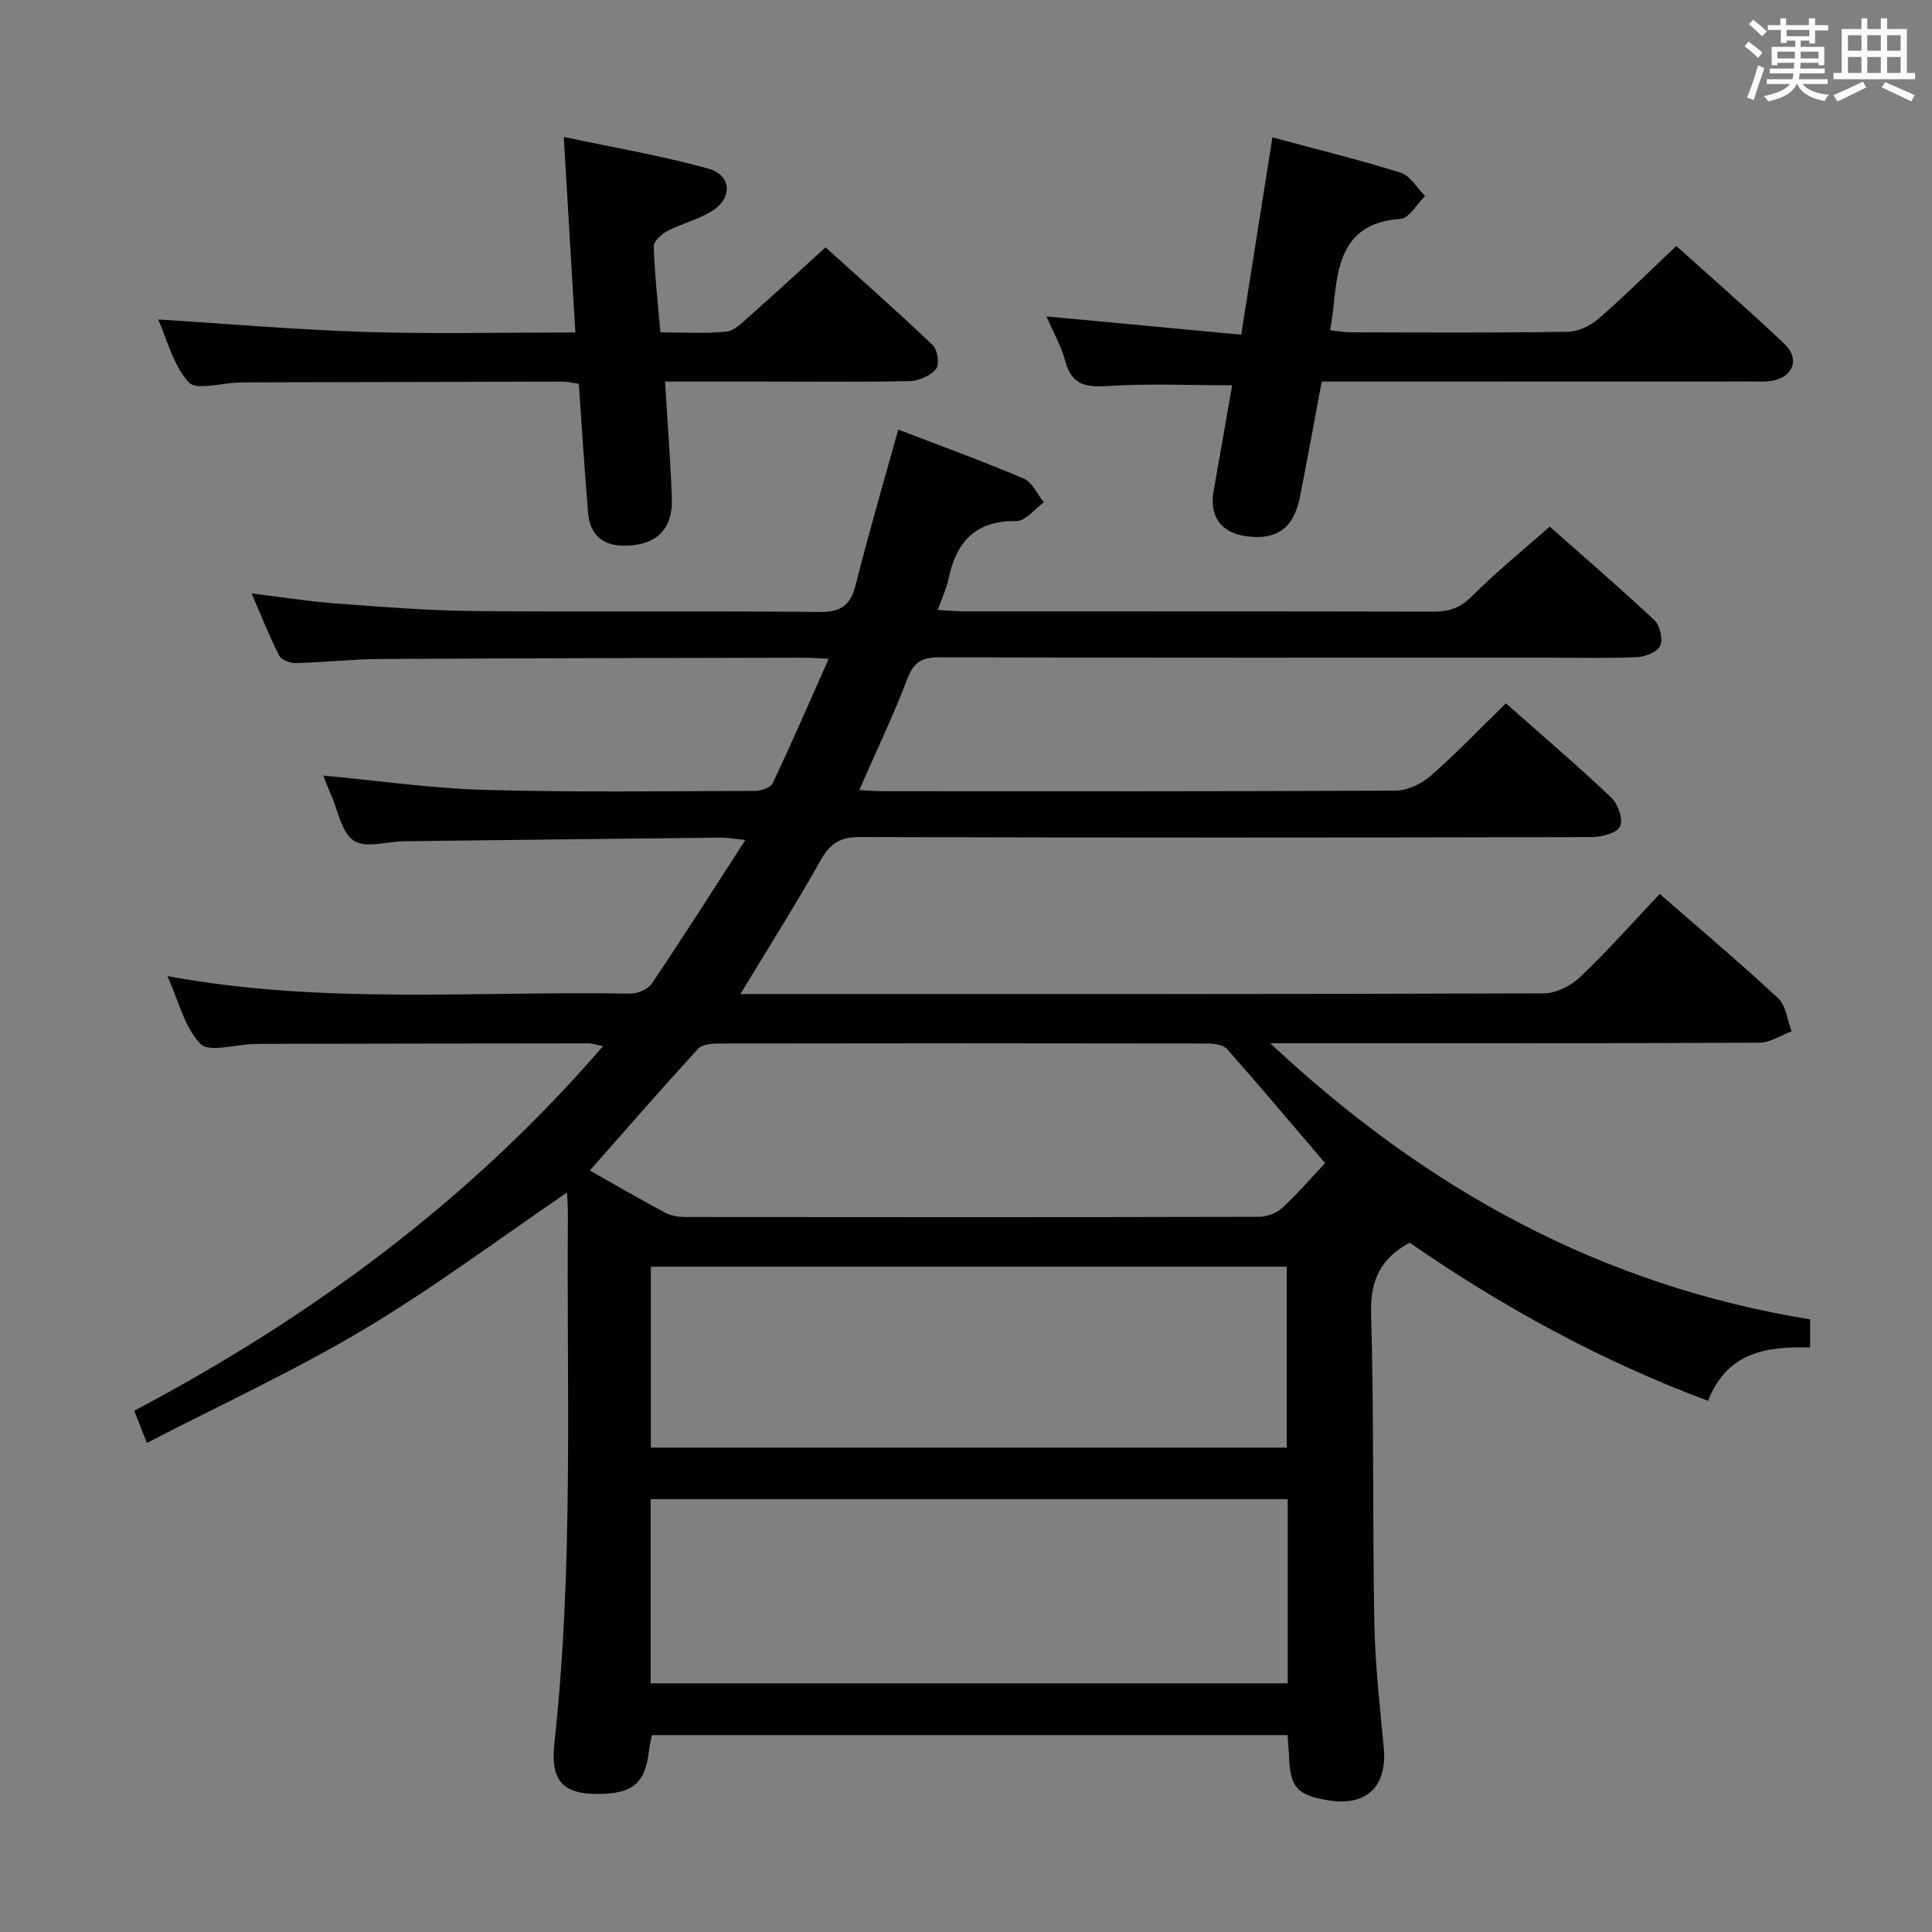 <svg enable-background="new 0 0 400 400" viewBox="0 0 400 400" xmlns="http://www.w3.org/2000/svg"><rect x="0" y="0" width="400" height="400" fill="#808080" stroke="none"/><g fill="#010100"><path d="m266.58 359.24c-44.15 0-87.77 0-131.63 0-.22 1.2-.47 2.3-.61 3.42-.76 6.25-3.11 8.46-9.33 8.73-8.24.35-11.14-2.29-10.22-10.63 3.99-36.36 2.5-72.84 2.79-109.29.01-1.62-.13-3.24-.19-4.56-14.04 9.55-27.57 19.69-42.02 28.31-14.35 8.56-29.61 15.58-44.97 23.53-1.1-2.83-1.75-4.48-2.6-6.68 36.62-19.35 69.5-43.55 97.05-75.47-1.26-.25-2.12-.58-2.98-.58-22.5.01-44.99.06-67.49.1-.67 0-1.33.03-2 .05-3.75.1-9.13 1.77-10.88-.05-3.31-3.44-4.52-8.89-6.84-14.03 32.25 5.97 64.09 3.04 95.8 3.63 1.53.03 3.71-.92 4.52-2.12 6.4-9.5 12.55-19.18 19.34-29.69-2.41-.24-3.77-.5-5.12-.49-21.81.23-43.62.49-65.43.75-3.58.04-8.03 1.51-10.5-.1-2.58-1.68-3.28-6.28-4.77-9.61-.58-1.3-1.07-2.65-1.57-3.89 11.32 1.05 22.33 2.66 33.38 2.97 18.65.52 37.32.26 55.98.21 1.27 0 3.25-.67 3.69-1.6 3.95-8.35 7.62-16.82 11.59-25.74-2.3-.12-3.6-.24-4.9-.24-29.33.07-58.65.1-87.98.27-5.81.03-11.61.7-17.42.85-1.18.03-3.01-.66-3.48-1.57-2.02-3.97-3.65-8.13-5.69-12.85 6.33.77 11.99 1.67 17.69 2.09 9.44.7 18.9 1.46 28.36 1.55 23.83.22 47.66-.06 71.49.19 4.52.05 6.46-1.39 7.54-5.69 2.66-10.6 5.75-21.09 8.79-32.07 8.43 3.24 17.31 6.46 25.99 10.14 1.76.75 2.79 3.24 4.15 4.92-1.9 1.36-3.81 3.91-5.69 3.88-8.45-.14-12.41 4.27-14.02 11.91-.43 2.04-1.36 3.98-2.24 6.49 2.03.12 3.63.29 5.24.29 32.5.02 64.99-.02 97.49.06 3.19.01 5.49-.8 7.87-3.19 4.92-4.95 10.39-9.37 16.1-14.41 6.42 5.68 14.18 12.37 21.65 19.36 1.16 1.08 1.83 3.92 1.23 5.29-.56 1.28-3.08 2.3-4.79 2.37-6.15.28-12.33.11-18.49.11-42 0-83.99.04-125.99-.07-3.49-.01-5.25.9-6.57 4.34-2.94 7.69-6.5 15.15-10 23.15 2.11.1 3.56.23 5.01.23 35.33.01 70.66.07 105.99-.12 2.45-.01 5.36-1.36 7.25-3.01 5.37-4.7 10.31-9.88 15.63-15.06 7.24 6.4 14.7 12.77 21.81 19.5 1.4 1.32 2.53 4.59 1.84 5.98-.7 1.4-3.83 2.21-5.9 2.21-50.49.12-100.99.14-151.48-.01-4.05-.01-6.17 1.3-8.12 4.77-5.13 9.12-10.73 17.97-16.64 27.74h4.91c53.83 0 107.66.05 161.48-.15 2.56-.01 5.65-1.63 7.57-3.46 5.64-5.38 10.82-11.24 16.38-17.12 8.34 7.27 16.61 14.24 24.52 21.6 1.63 1.52 1.89 4.52 2.79 6.84-2.22.82-4.44 2.35-6.66 2.36-31.5.16-62.99.11-94.49.11-1.83 0-3.65 0-6.81 0 32.33 30.28 68.6 50.17 111.79 57.17v5.83c-8.85-.27-17.17.86-21.13 11.04-22.28-8.3-42.68-19.53-61.79-32.74-6.04 3.26-8.18 7.82-7.98 14.71.62 21.31.28 42.65.67 63.97.16 8.62 1.14 17.23 1.95 25.83.76 8.04-3.53 12.24-11.48 10.94-6.58-1.08-7.99-2.75-8.14-9.58-.08-1.13-.19-2.27-.29-3.92zm.03-48.86c-44.26 0-87.97 0-131.9 0v38.14h131.9c0-12.86 0-25.3 0-38.14zm-131.86-10.67h131.65c0-12.66 0-25.03 0-37.45-44.05 0-87.68 0-131.65 0zm139.6-58.9c-6.86-8.04-13.48-15.91-20.3-23.61-.79-.89-2.67-1.15-4.05-1.15-33.83-.06-67.65-.06-101.48 0-1.38 0-3.24.25-4.05 1.14-7.47 8.19-14.76 16.54-22.36 25.15 5.29 2.98 10.43 5.98 15.68 8.77 1.23.65 2.83.86 4.26.86 39.49.04 78.98.06 118.48-.04 1.64 0 3.65-.67 4.83-1.75 3.16-2.9 5.98-6.18 8.99-9.37z"/><path d="m32.75 66.14c14.57.91 28.75 2.14 42.95 2.59 14.14.44 28.3.1 43.42.1-.79-13.28-1.56-26.27-2.4-40.48 10.43 2.22 20.3 3.88 29.89 6.55 4.96 1.38 5.11 6.22.63 8.9-2.81 1.68-6.13 2.5-9.06 4.03-1.22.63-2.86 2.13-2.83 3.18.19 5.78.84 11.54 1.38 17.8 4.76 0 9.24.3 13.65-.15 1.68-.17 3.32-1.89 4.76-3.16 5.11-4.52 10.13-9.15 15.78-14.29 6.83 6.17 14.64 13.07 22.19 20.24 1 .95 1.45 4 .71 4.91-1.15 1.41-3.51 2.49-5.39 2.54-10.17.22-20.34.1-30.51.1-6.63 0-13.26 0-20.23 0 .5 8.37 1.13 16.27 1.41 24.19.22 6.31-3.1 9.58-9.36 9.79-4.8.17-7.6-2.1-7.99-6.86-.73-8.78-1.28-17.57-1.92-26.66-1.13-.16-2.23-.45-3.33-.45-21.5.04-43 .1-64.5.15-.83 0-1.67.02-2.5.04-3.6.08-8.85 1.68-10.44-.06-3.22-3.54-4.47-8.89-6.31-13z"/><path d="m273.65 79c-1.58 8.4-2.98 16.22-4.53 24-1.27 6.34-4.82 8.86-10.99 8.04-5.34-.71-7.81-4.11-6.86-9.42 1.3-7.33 2.58-14.67 3.84-21.85-8.78 0-17.23-.39-25.63.15-4.61.3-7.59-.15-8.92-5.14-.84-3.15-2.52-6.07-3.9-9.27 13.5 1.27 26.6 2.49 40.32 3.78 2.2-13.89 4.29-27.09 6.46-40.85 9.04 2.44 17.89 4.6 26.57 7.32 1.98.62 3.37 3.16 5.03 4.82-1.68 1.65-3.28 4.62-5.07 4.74-11.81.8-13.03 9.22-13.88 18.14-.14 1.46-.41 2.91-.69 4.93 1.49.15 2.87.4 4.26.41 14.99.03 29.98.13 44.96-.11 2.17-.03 4.7-1.28 6.39-2.74 5.38-4.68 10.45-9.73 16.05-15.03 7.19 6.48 14.94 13.22 22.39 20.28 3.24 3.07 1.85 6.8-2.5 7.62-1.45.27-2.99.16-4.48.16-27.66.02-55.3.02-82.95.02-1.81 0-3.63 0-5.87 0z"/></g><path d="m361.2 9.6.8-1c.9.7 1.9 1.4 2.9 2.3l-.9 1.1c-1-1-2-1.8-2.8-2.4zm.5 10.6c.9-2.1 1.6-4.3 2.3-6.7.4.2.8.4 1.3.6-.7 2.1-1.5 4.3-2.2 6.6zm.4-15.2.9-.9c1 .8 2 1.6 2.8 2.4l-1 1c-.9-.9-1.8-1.7-2.7-2.5zm12.5-1.2h1.2v1.4h2.7v1.1h-2.7v2.7h-1.2v-.6h-1.8v1.3h4.9v3.8h-1.2v-.5h-3.7c0 .4-.1.9-.1 1.2h5.1v1h-5.2c0 .5-.1.9-.2 1.2h6v1h-5.2c1.1 1.3 2.9 2 5.5 2.2-.4.4-.7.8-.9 1.3-2.9-.5-4.8-1.6-5.7-3.5h-.1c-.8 1.7-2.7 2.9-5.9 3.6-.2-.4-.6-.8-.9-1.1 2.8-.6 4.6-1.4 5.4-2.5h-4.8v-1h5.3c.1-.3.2-.7.2-1.2h-4.9v-1h5c0-.4 0-.8.1-1.2h-3.5v.5h-1.2v-3.8h4.9v-1.3h-1.8v.5h-1.2v-2.7h-2.7v-1h2.6v-1.4h1.2v1.4h4.7v-1.4zm-6.6 8.3h3.6c0-.4 0-.9 0-1.4h-3.6zm1.9-4.6h4.7v-1.3h-4.7zm6.6 3.2h-3.7v1.4h3.7z" fill="#fbfafc"/><path d="m385.3 3.8h1.3v2.2h2.8v-2.2h1.3v2.2h4.1v9.1h1.7v1.3h-16.9v-1.3h1.7v-9.1h4.1v-2.2zm.4 13.1.7 1.2c-1.8.9-3.8 1.9-6 2.9-.2-.4-.5-.8-.8-1.3 2.3-1 4.3-1.9 6.1-2.8zm-3.1-6.4h2.8v-3.2h-2.8zm0 4.6h2.8v-3.3h-2.8zm4-4.6h2.8v-3.2h-2.8zm0 4.6h2.8v-3.3h-2.8zm3.7 1.9c2.1.9 4.1 1.8 6.1 2.7l-.7 1.3c-2.2-1.1-4.2-2-6.1-2.9zm3.2-9.7h-2.8v3.2h2.8zm-2.8 7.8h2.8v-3.3h-2.8z" fill="#fbfafc"/></svg>